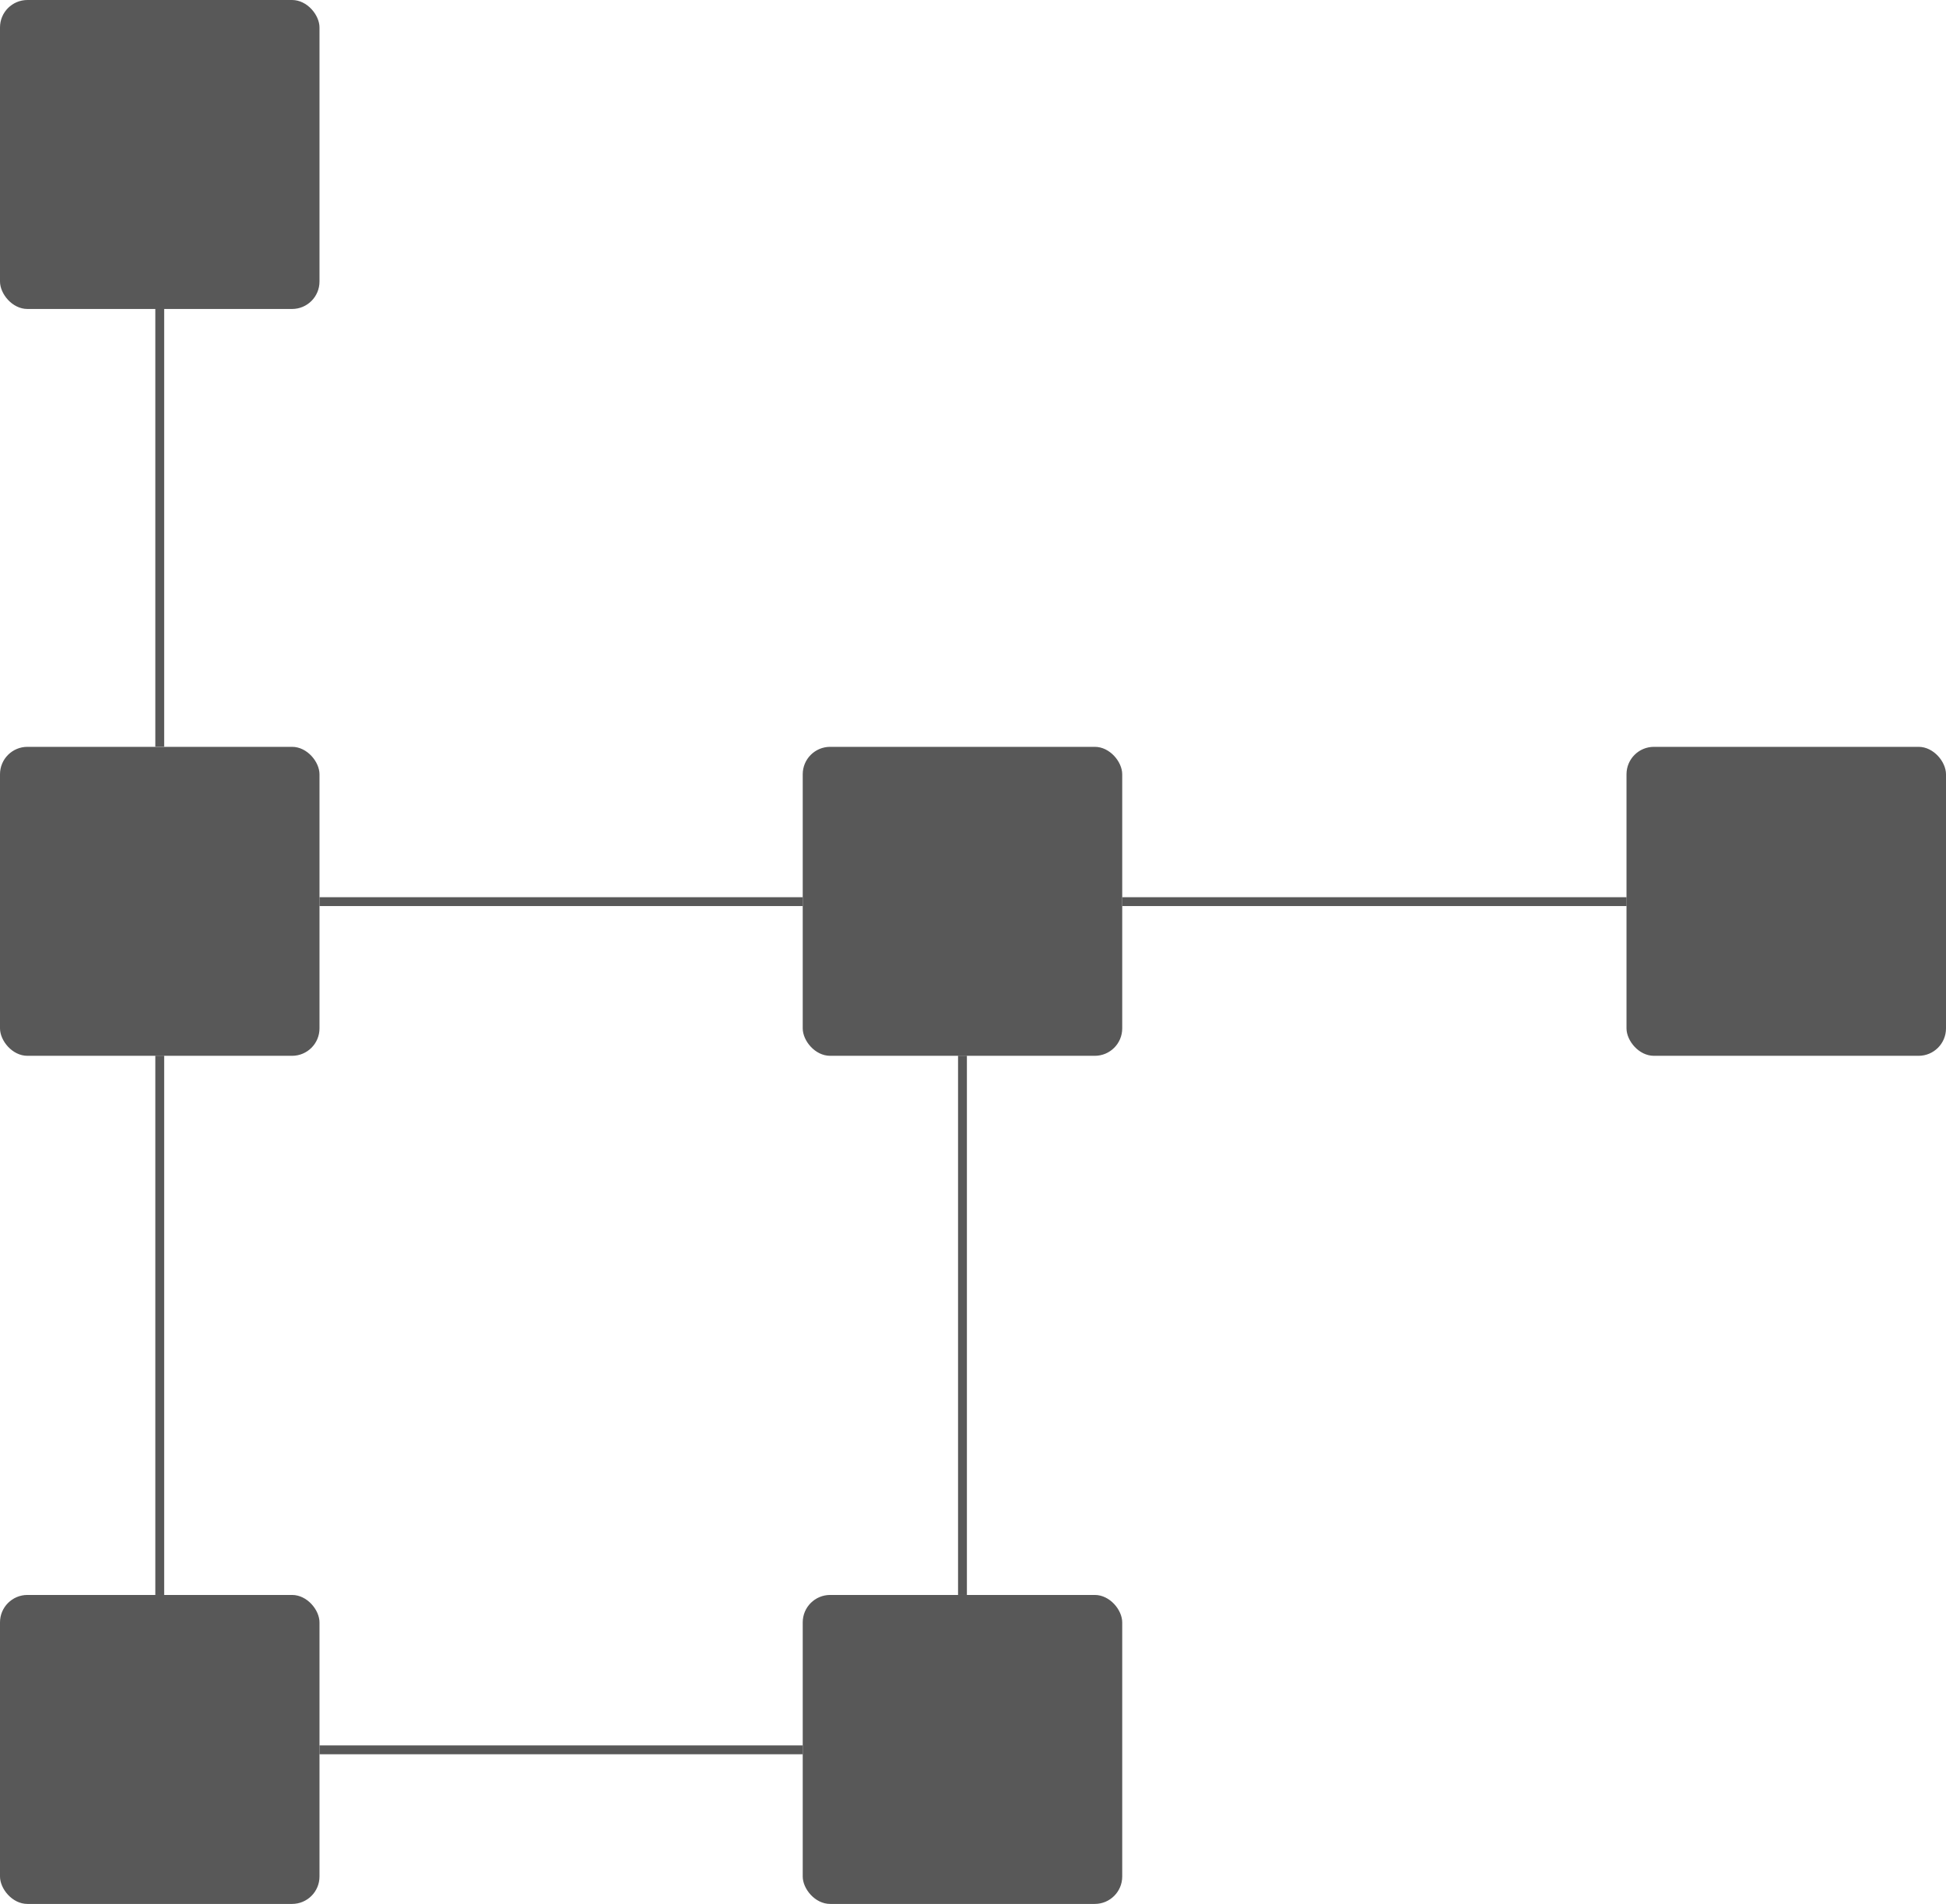 <svg id="icon_3" data-name="icon 3" xmlns="http://www.w3.org/2000/svg" width="22" height="21.523" viewBox="0 0 22 21.523">
  <rect id="Rectangle_747" data-name="Rectangle 747" width="3.612" height="3.493" rx="0.31" transform="translate(0 8.443)" fill="#585858"/>
  <rect id="Rectangle_748" data-name="Rectangle 748" width="3.612" height="3.493" rx="0.31" transform="translate(9.075 18.031)" fill="#585858"/>
  <rect id="Rectangle_749" data-name="Rectangle 749" width="3.612" height="3.493" rx="0.31" transform="translate(18.388 8.443)" fill="#585858"/>
  <rect id="Rectangle_750" data-name="Rectangle 750" width="3.612" height="3.493" rx="0.31" transform="translate(9.075 8.443)" fill="#585858"/>
  <rect id="Rectangle_751" data-name="Rectangle 751" width="3.612" height="3.493" rx="0.31" transform="translate(0 18.031)" fill="#585858"/>
  <rect id="Rectangle_752" data-name="Rectangle 752" width="3.612" height="3.493" rx="0.31" fill="#585858"/>
  <line id="Line_102" data-name="Line 102" y2="6.096" transform="translate(1.806 11.935)" stroke="#585858" stroke-miterlimit="10" stroke-width="0.1"/>
  <line id="Line_103" data-name="Line 103" y2="6.096" transform="translate(10.881 11.935)" stroke="#585858" stroke-miterlimit="10" stroke-width="0.1"/>
  <line id="Line_104" data-name="Line 104" y2="5.014" transform="translate(1.806 3.428)" stroke="#585858" stroke-miterlimit="10" stroke-width="0.1"/>
  <line id="Line_105" data-name="Line 105" x2="5.463" transform="translate(3.612 10.193)" fill="none" stroke="#585858" stroke-miterlimit="10" stroke-width="0.1"/>
  <line id="Line_106" data-name="Line 106" x2="5.463" transform="translate(3.612 19.782)" fill="none" stroke="#585858" stroke-miterlimit="10" stroke-width="0.1"/>
  <line id="Line_107" data-name="Line 107" x2="5.702" transform="translate(12.687 10.193)" fill="none" stroke="#585858" stroke-miterlimit="10" stroke-width="0.1"/>
</svg>
